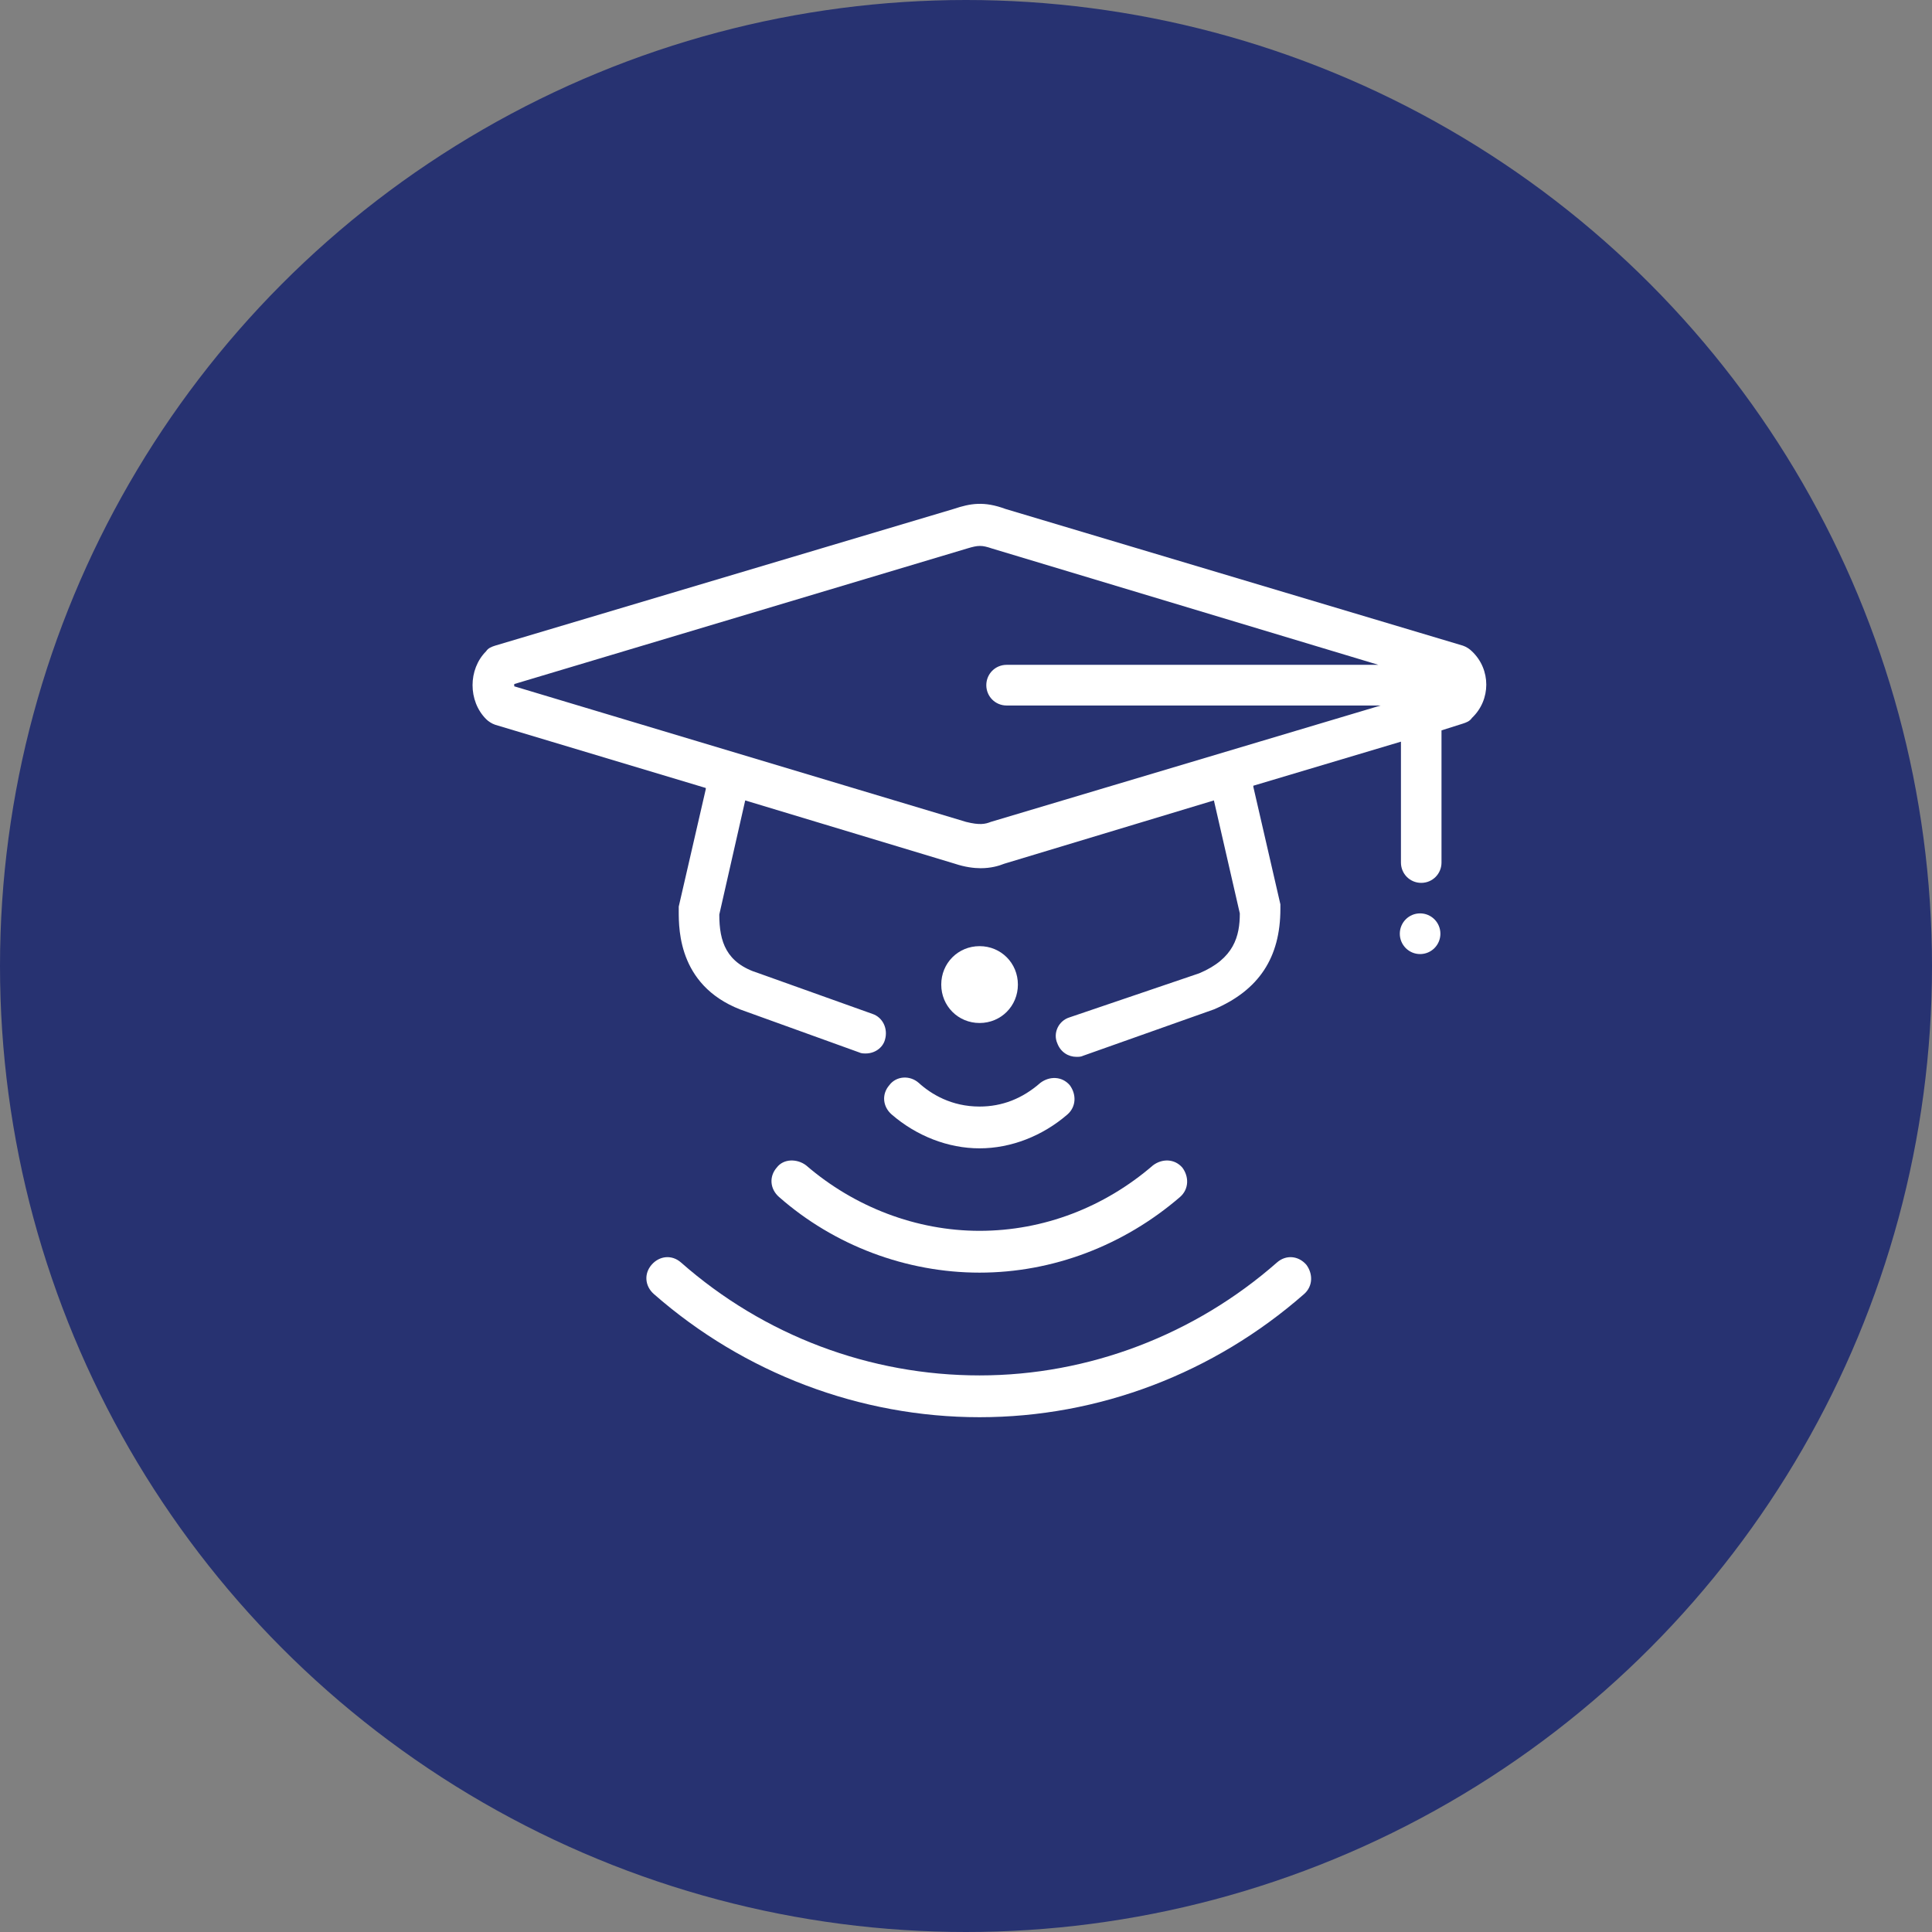 <svg width="143px" height="143px" viewBox="0 0 143 143" version="1.1" xmlns="http://www.w3.org/2000/svg" xmlns:xlink="http://www.w3.org/1999/xlink">
    <rect x="0" y="0" width="143" height="143" fill="#808080" stroke="none"/>
    <g id="Home" stroke="none" stroke-width="1" fill="none" fill-rule="evenodd">
        <g id="Artboard" transform="translate(-421, -971)">
            <g id="Group-2" transform="translate(421, 971)">
                <circle id="Oval-Copy-5" fill="#273271" cx="71.5" cy="71.5" r="71.5"></circle>
                <g id="Group" transform="translate(34.977, 37.292)" fill="#FFFFFF">
                    <g id="Grupo-23" transform="translate(0, 0)">
                        <path d="M71.636,31.819 C71.636,32.651 70.964,33.325 70.134,33.325 C69.304,33.325 68.632,32.651 68.632,31.819 C68.632,30.987 69.304,30.313 70.134,30.313 C70.964,30.313 71.636,30.987 71.636,31.819" id="Trazado-293"></path>
                        <path d="M59.543,56.15 C53.455,61.501 45.615,64.511 37.526,64.511 C29.436,64.511 21.596,61.584 15.425,56.15 C14.758,55.564 13.84,55.648 13.256,56.317 C12.672,56.985 12.756,57.905 13.423,58.491 C20.095,64.344 28.686,67.605 37.526,67.605 C46.366,67.605 54.873,64.344 61.545,58.491 C62.212,57.905 62.212,56.985 61.711,56.317 C61.127,55.648 60.21,55.564 59.543,56.15 C59.543,56.15 59.543,56.15 59.543,56.15 Z" id="Trazado-294"></path>
                        <path d="M22.515,49.128 C21.932,49.796 22.015,50.716 22.682,51.302 C26.768,54.897 32.105,56.904 37.525,56.904 C42.946,56.904 48.199,54.897 52.369,51.302 C53.035,50.716 53.035,49.796 52.535,49.128 C51.951,48.459 51.034,48.459 50.367,48.96 C46.782,52.054 42.279,53.81 37.525,53.81 C32.856,53.81 28.269,52.054 24.684,48.96 C24.017,48.459 23.016,48.459 22.516,49.128 C22.516,49.128 22.515,49.128 22.515,49.128 Z" id="Trazado-295"></path>
                        <path d="M30.853,43.023 C30.269,43.691 30.352,44.611 31.019,45.196 C32.855,46.784 35.19,47.704 37.525,47.704 C39.861,47.704 42.196,46.784 44.031,45.196 C44.698,44.611 44.698,43.691 44.198,43.023 C43.614,42.354 42.697,42.354 42.029,42.856 C40.695,44.026 39.194,44.611 37.525,44.611 C35.44,44.611 33.939,43.691 33.021,42.856 C32.354,42.27 31.353,42.354 30.853,43.023 C30.853,43.023 30.853,43.023 30.853,43.023 Z" id="Trazado-296"></path>
                        <path d="M40.364,35.583 C40.364,33.993 39.113,32.739 37.528,32.739 C35.942,32.739 34.691,33.993 34.691,35.583 C34.691,37.172 35.942,38.427 37.528,38.427 C39.113,38.427 40.364,37.172 40.364,35.583" id="Trazado-297"></path>
                        <path d="M38.361,23.541 C37.944,23.708 37.527,23.792 36.526,23.541 C36.526,23.541 25.379,20.196 3.085,13.506 L3.085,13.339 C25.434,6.649 36.609,3.305 36.609,3.305 C37.443,3.053 37.693,3.053 38.444,3.305 C38.444,3.305 47.978,6.175 67.048,11.917 C48.701,11.917 39.528,11.917 39.528,11.917 C38.694,11.917 38.026,12.586 38.026,13.422 C38.026,14.258 38.694,14.927 39.528,14.927 C39.528,14.927 48.757,14.927 67.215,14.927 C47.979,20.67 38.361,23.541 38.361,23.541 Z M73.97,10.915 C73.803,10.748 73.553,10.58 73.303,10.497 C73.303,10.497 39.445,0.379 39.445,0.379 C37.86,-0.207 36.859,-0.039 35.609,0.379 C35.609,0.379 1.668,10.497 1.668,10.497 C1.417,10.58 1.167,10.664 1.001,10.915 C0.334,11.584 -2.8154562e-15,12.503 -2.8154562e-15,13.423 C-2.8154562e-15,14.343 0.334,15.263 1.001,15.932 C1.167,16.099 1.418,16.266 1.668,16.35 C1.668,16.35 6.866,17.911 17.263,21.032 L17.263,21.116 L15.261,29.812 C15.261,30.035 15.261,30.147 15.261,30.147 C15.261,31.568 15.261,35.916 20.264,37.589 C20.264,37.589 28.604,40.599 28.604,40.599 C28.771,40.682 28.937,40.682 29.104,40.682 C29.771,40.682 30.355,40.264 30.522,39.679 C30.772,38.843 30.355,38.007 29.604,37.756 C29.604,37.756 21.182,34.746 21.182,34.746 C18.763,33.994 18.263,32.405 18.263,30.398 C18.263,30.398 18.902,27.583 20.181,21.953 C30.522,25.075 35.692,26.636 35.692,26.636 C36.442,26.887 37.109,26.97 37.61,26.97 C38.36,26.97 38.944,26.803 39.361,26.636 C39.361,26.636 44.531,25.075 54.872,21.953 C56.15,27.528 56.79,30.315 56.79,30.315 C56.79,31.988 56.372,33.66 53.788,34.747 C53.788,34.747 44.198,38.006 44.198,38.006 C43.365,38.257 42.947,39.177 43.281,39.929 C43.531,40.598 44.115,40.932 44.699,40.932 C44.865,40.932 45.032,40.932 45.199,40.849 C45.199,40.849 54.872,37.42 54.872,37.42 C58.208,35.999 59.793,33.574 59.793,29.978 C59.793,29.978 59.793,29.867 59.793,29.644 L57.791,20.948 L57.791,20.864 L68.716,17.603 C68.716,23.568 68.716,26.55 68.716,26.55 C68.716,27.386 69.383,28.055 70.217,28.055 C71.051,28.055 71.718,27.387 71.718,26.55 C71.718,26.55 71.718,23.289 71.718,16.768 C72.775,16.433 73.303,16.266 73.303,16.266 C73.553,16.182 73.803,16.099 73.97,15.848 C75.387,14.51 75.387,12.252 73.97,10.915 C73.97,10.915 73.97,10.915 73.97,10.915 Z" id="Trazado-298"></path>
                    </g>
                </g>
            </g>
        </g>
    </g>
</svg>